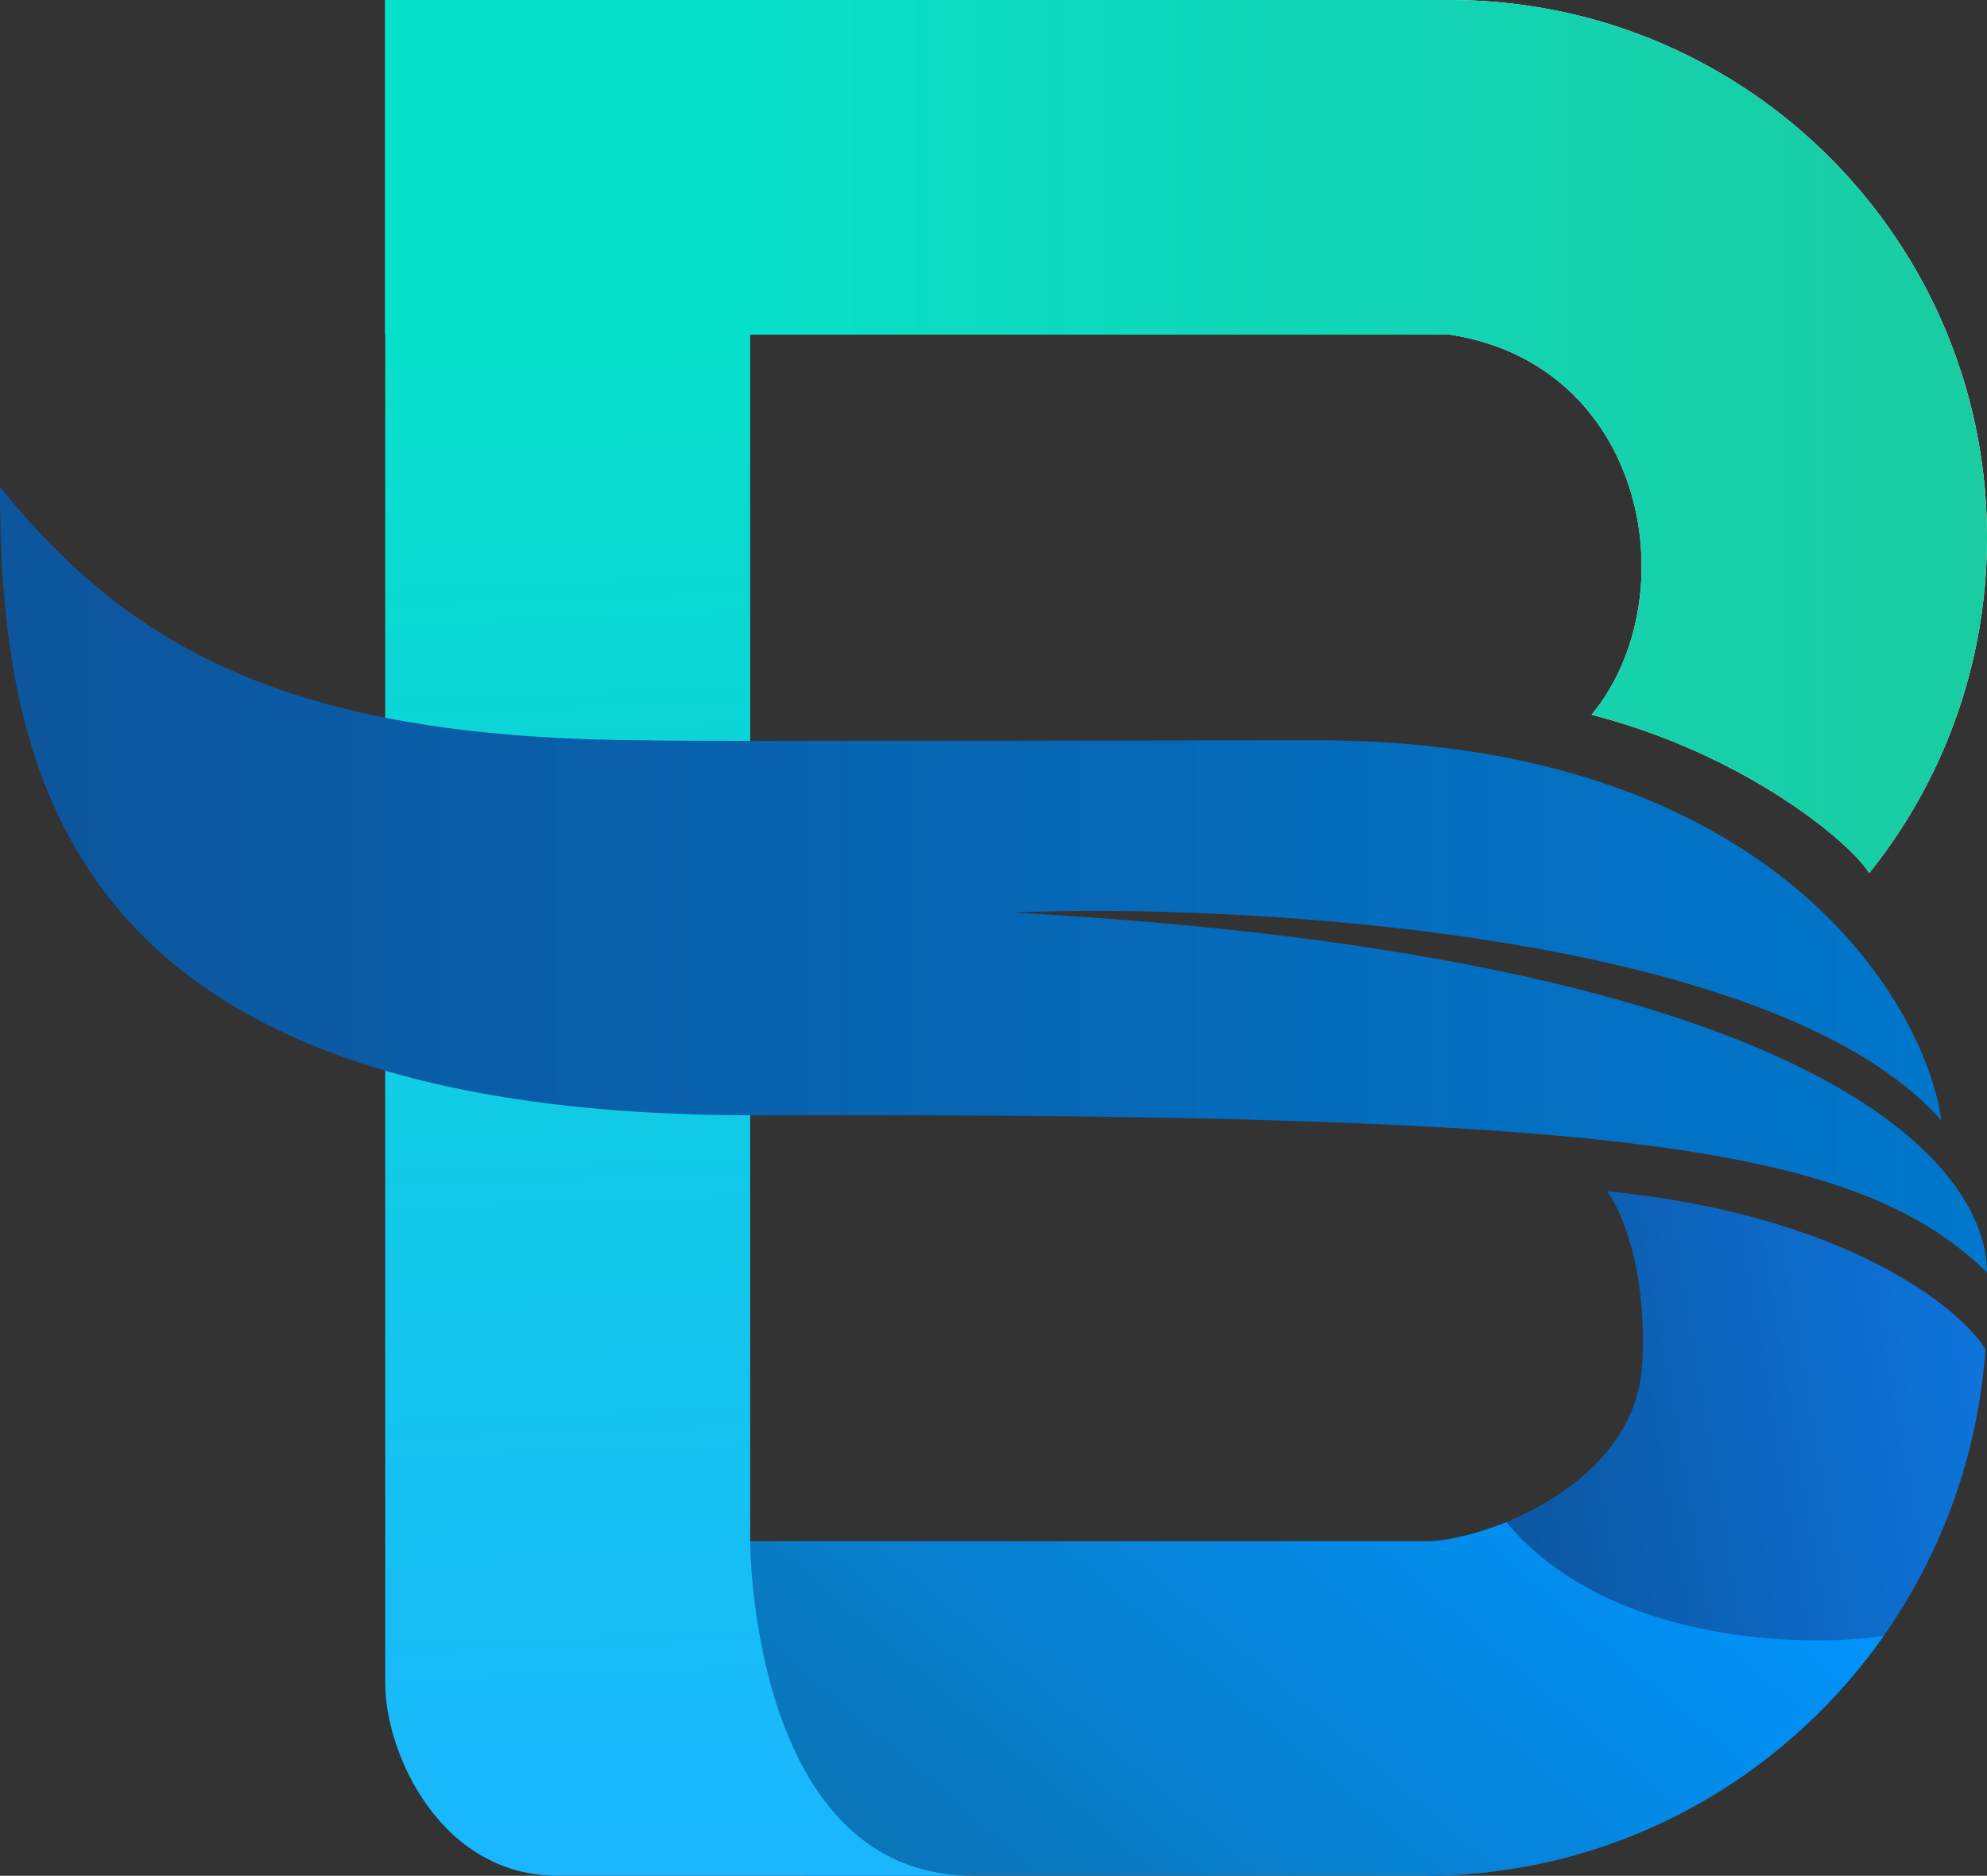 <svg xmlns="http://www.w3.org/2000/svg" xmlns:xlink="http://www.w3.org/1999/xlink" viewBox="0 0 841.65 794.43">
    <rect x="0" y="0" width="841.65" height="794.43" fill="#333333" stroke="none"/>
    <defs>
        <style>
            .cls-1{fill:url(#未命名的渐变_8);}.cls-2{fill:url(#未命名的渐变_2);}.cls-3{fill:url(#未命名的渐变_4);}.cls-4{fill:#fff;}.cls-5{fill:url(#未命名的渐变_41);}.cls-6{fill:url(#未命名的渐变_3);}.cls-7{fill:url(#未命名的渐变_7);}
        </style>
        <linearGradient id="未命名的渐变_8" x1="198.97" y1="747.01" x2="203.27" y2="747.9"
                        gradientTransform="matrix(55, 0, 0, -67.5, -10281.15, 51218)" gradientUnits="userSpaceOnUse">
            <stop offset="0" stop-color="#0c5298"/>
            <stop offset="1" stop-color="#0d74db"/>
        </linearGradient>
        <linearGradient id="未命名的渐变_2" x1="193.78" y1="740.18" x2="198.07" y2="741.61"
                        gradientTransform="matrix(121.81, 0, 0, -34.88, -23252.33, 26687.76)"
                        gradientUnits="userSpaceOnUse">
            <stop offset="0" stop-color="#0b74b6"/>
            <stop offset="1" stop-color="#0095ff"/>
        </linearGradient>
        <linearGradient id="未命名的渐变_4" x1="192.88" y1="755.11" x2="197.18" y2="755.11"
                        gradientTransform="matrix(105, 0, 0, -33, -20034, 25122)" gradientUnits="userSpaceOnUse">
            <stop offset="0.34" stop-color="#00e3cc"/>
            <stop offset="1" stop-color="#5de16b"/>
        </linearGradient>
        <linearGradient id="未命名的渐变_41" x1="218.65" y1="317.4" x2="897.13" y2="317.4" gradientUnits="userSpaceOnUse">
            <stop offset="0.19" stop-color="#07e0cb"/>
            <stop offset="1" stop-color="#1acca1"/>
        </linearGradient>
        <linearGradient id="未命名的渐变_3" x1="194.89" y1="753.78" x2="194.94" y2="749.49"
                        gradientTransform="matrix(58, 0, 0, -185, -10963, 139578)" gradientUnits="userSpaceOnUse">
            <stop offset="0.19" stop-color="#07e0cb"/>
            <stop offset="1" stop-color="#1ab6ff"/>
        </linearGradient>
        <linearGradient id="未命名的渐变_7" x1="192.3" y1="750.63" x2="196.59" y2="750.63"
                        gradientTransform="matrix(196, 0, 0, -77.5, -37635, 58678.5)" gradientUnits="userSpaceOnUse">
            <stop offset="0" stop-color="#0d559c"/>
            <stop offset="1" stop-color="#07c"/>
        </linearGradient>
    </defs>
    <path class="cls-1"
          d="M660.3,926.89c125.09-.82,227.34-98.81,236.18-222.91C886.82,687.62,838.6,647,736.1,637c5.32,6.44,17.22,31.82,15,73-2.75,51.48-66.78,74.54-90.18,75.14Z"
          transform="translate(-55.48 -132.48)"/>
    <path id="并集" class="cls-2"
          d="M660.3,926.9c79.75-.51,150.17-40.53,193.07-101.6-31.74,5-116.63,3.78-159.83-48.18-12.84,5.24-24.9,7.86-32.59,8.08v0H330.3V856a70.84,70.84,0,0,0,70.85,70.85H660.3Zm-1.5,0h1.5"
          transform="translate(-55.48 -132.48)"/>
    <path class="cls-3" d="M218.65,274.18H669.54V132.48H218.65Z" transform="translate(-55.48 -132.48)"/>
    <path class="cls-4"
          d="M669.54,132.48v141.7c83.73,12.88,100.91,111.65,60.11,161,66.56,17.18,111,55.53,117.54,67.12a226.49,226.49,0,0,0,49.94-142.27C897.13,234.38,795.23,132.48,669.54,132.48Z"
          transform="translate(-55.48 -132.48)"/>
    <path class="cls-5"
          d="M669.54,132.48H218.65v141.7H669.54c83.73,12.88,100.91,111.65,60.11,161,66.56,17.18,111,55.53,117.54,67.12a226.49,226.49,0,0,0,49.94-142.27C897.13,234.38,795.23,132.48,669.54,132.48Z"
          transform="translate(-55.48 -132.48)"/>
    <path class="cls-6"
          d="M218.65,845.3c0,30.06,23.62,81.59,73,81.59H467.71c-94.47,0-94.47-141.36-94.47-141.36v-653H218.65Z"
          transform="translate(-55.48 -132.48)"/>
    <path class="cls-7"
          d="M377.54,604.83c364.1-1,464.32,12.8,519.59,66.56,0-45.09-69.1-133.51-412.24-152.44C576,515,806.3,526.12,877.8,607c-6.52-48.44-70.59-161.42-266.23-161-244.55.47-287.11.17-279.12,0-150.3,0-220.29-36.93-277-107.36C55.48,465.27,86.27,605.65,377.54,604.83Z"
          transform="translate(-55.48 -132.48)"/>
</svg>
